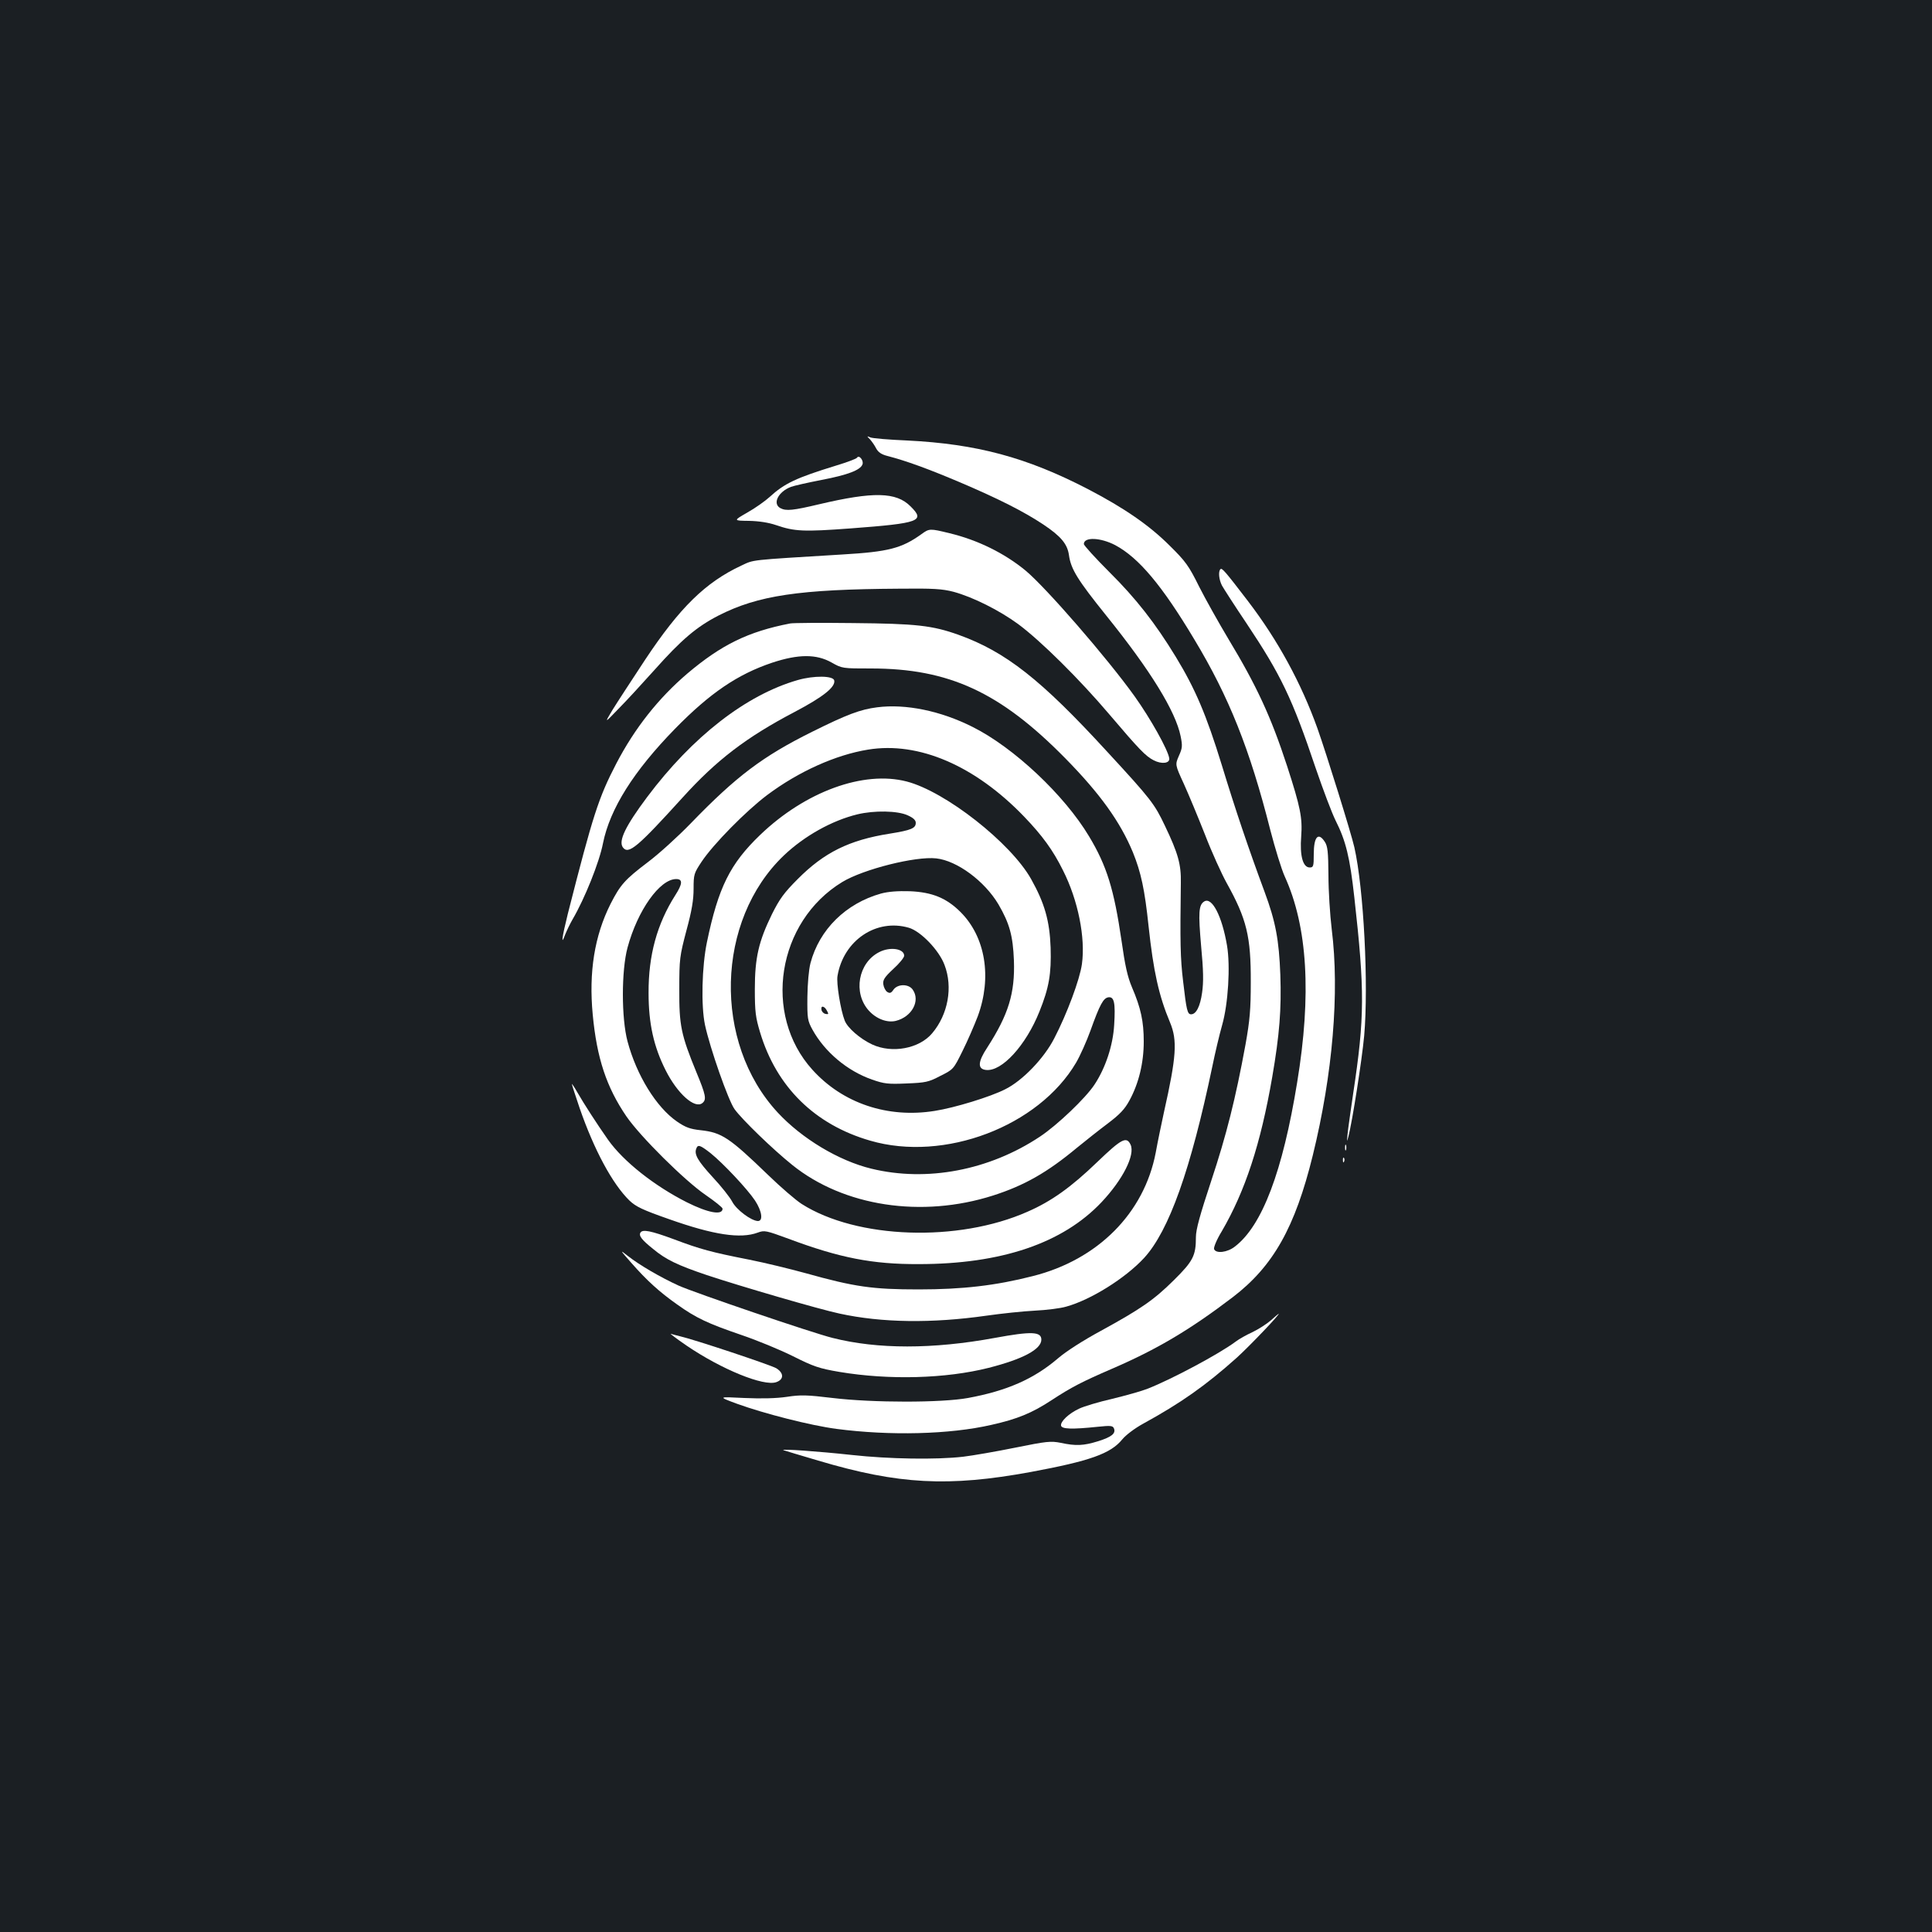 <?xml version="1.0" standalone="no"?>
<!DOCTYPE svg PUBLIC "-//W3C//DTD SVG 20010904//EN"
 "http://www.w3.org/TR/2001/REC-SVG-20010904/DTD/svg10.dtd">
<svg version="1.0" xmlns="http://www.w3.org/2000/svg"
 width="1000pt" height="1000pt" viewBox="0 0 1000 1000"
 preserveAspectRatio="xMidYMid meet">
<rect width="100%" height="100%" fill="#1b1f23"/>
<g transform="translate(0,1000) scale(0.1,-0.1)"
fill="#ffffff" stroke="none">
<path d="M4503 7726 c9 -10 24 -31 32 -47 11 -20 27 -31 58 -39 97 -25 212
-67 377 -137 197 -84 328 -150 429 -217 93 -62 126 -102 134 -160 10 -72 45
-128 192 -311 230 -285 360 -497 386 -626 10 -50 9 -61 -9 -101 -20 -46 -20
-46 25 -144 25 -55 74 -173 110 -264 35 -91 86 -203 112 -250 104 -187 126
-277 125 -515 0 -140 -5 -196 -27 -320 -52 -283 -99 -470 -178 -708 -58 -175
-79 -251 -79 -290 0 -96 -14 -124 -114 -223 -104 -103 -171 -149 -379 -263
-89 -48 -178 -105 -220 -141 -126 -108 -266 -169 -467 -206 -137 -25 -491 -25
-700 0 -133 16 -166 17 -237 6 -55 -8 -130 -10 -220 -6 -138 7 -138 7 -38 -30
141 -51 379 -112 515 -130 276 -36 584 -29 802 21 133 30 208 60 313 129 99
65 157 95 310 161 234 101 404 202 626 371 209 160 322 360 414 734 103 420
139 843 98 1170 -9 74 -17 200 -17 280 -1 122 -4 150 -19 173 -34 52 -57 26
-57 -65 0 -62 -2 -68 -21 -68 -35 0 -52 60 -44 161 7 96 -4 151 -73 364 -84
257 -158 416 -304 658 -49 82 -117 203 -151 270 -54 109 -70 131 -152 212
-106 106 -235 195 -425 294 -317 164 -574 233 -934 251 -94 4 -180 11 -191 16
-19 8 -19 7 -2 -10z m1270 -548 c121 -65 241 -207 409 -488 179 -297 287 -567
393 -986 25 -96 58 -204 75 -241 118 -259 139 -611 64 -1066 -75 -461 -181
-741 -322 -849 -39 -31 -99 -38 -108 -13 -3 8 14 50 40 92 121 208 201 451
261 798 38 221 48 351 42 529 -7 181 -24 275 -82 431 -82 221 -150 422 -221
655 -80 260 -137 394 -238 560 -106 174 -206 302 -343 438 -73 73 -133 139
-133 146 0 38 87 34 163 -6z"/>
<path d="M4436 7631 c-4 -6 -53 -24 -109 -41 -205 -63 -267 -92 -343 -162 -23
-21 -75 -58 -116 -81 -73 -42 -73 -42 9 -43 52 -1 102 -9 140 -22 96 -33 143
-35 386 -17 359 27 387 38 310 114 -74 75 -193 77 -473 11 -135 -32 -171 -36
-201 -20 -42 23 -11 85 55 110 16 6 87 22 159 36 136 26 200 51 211 80 8 20
-18 52 -28 35z"/>
<path d="M4769 7235 c-102 -73 -170 -91 -409 -105 -492 -30 -455 -26 -524 -58
-184 -86 -318 -217 -497 -487 -69 -105 -145 -221 -169 -260 -42 -70 -42 -70
31 6 41 41 125 133 188 203 138 155 217 222 330 280 204 104 417 136 936 139
175 2 222 -1 280 -16 100 -27 238 -96 336 -168 117 -87 317 -285 473 -469 153
-180 186 -214 227 -235 42 -22 85 -16 81 10 -6 43 -97 206 -180 322 -142 198
-458 562 -564 650 -108 89 -247 158 -393 193 -102 25 -105 25 -146 -5z"/>
<path d="M6317 7054 c-12 -12 -8 -54 8 -85 9 -16 66 -105 128 -197 176 -264
235 -385 357 -748 38 -111 84 -233 103 -271 53 -105 74 -190 97 -398 54 -483
54 -618 -6 -1015 -13 -91 -27 -185 -29 -210 -4 -43 -4 -44 5 -10 19 73 69 390
81 519 23 264 -2 760 -51 976 -16 71 -143 479 -191 615 -84 234 -204 455 -359
658 -118 154 -135 174 -143 166z"/>
<path d="M4090 6773 c-218 -42 -357 -111 -532 -259 -150 -128 -272 -282 -368
-466 -92 -177 -121 -267 -251 -778 -30 -121 -37 -171 -14 -108 8 20 25 56 39
80 63 108 138 295 157 393 36 179 159 374 373 593 181 185 324 282 503 342
136 45 229 45 307 1 55 -31 56 -31 204 -31 403 0 668 -122 1004 -463 182 -185
286 -330 352 -489 42 -104 61 -192 81 -382 25 -233 53 -360 111 -498 39 -93
33 -178 -31 -463 -13 -60 -33 -155 -43 -211 -60 -313 -299 -554 -636 -639
-192 -49 -363 -69 -591 -69 -239 0 -331 13 -585 84 -80 22 -211 54 -292 70
-198 39 -253 54 -391 106 -119 44 -161 52 -172 34 -10 -16 7 -38 66 -85 66
-55 127 -84 278 -135 171 -57 582 -177 686 -199 220 -48 479 -51 760 -11 77
11 190 23 250 26 61 3 134 12 164 21 127 35 306 147 403 252 129 141 241 456
353 991 14 69 37 166 51 215 31 109 43 304 25 411 -26 153 -78 253 -118 228
-29 -18 -31 -58 -16 -231 12 -126 13 -186 5 -241 -10 -72 -31 -112 -57 -112
-19 0 -24 21 -41 169 -15 122 -16 206 -12 511 2 95 -14 153 -82 295 -54 114
-72 138 -300 385 -342 373 -524 516 -768 604 -137 49 -221 58 -547 61 -165 2
-311 1 -325 -2z"/>
<path d="M4129 6480 c-268 -77 -545 -293 -779 -605 -113 -151 -150 -228 -126
-261 29 -39 75 0 311 260 174 192 328 310 578 441 148 78 212 129 205 163 -5
25 -106 26 -189 2z"/>
<path d="M4540 6339 c-87 -11 -156 -37 -335 -126 -258 -128 -394 -231 -630
-475 -66 -68 -165 -158 -221 -200 -120 -91 -143 -117 -194 -217 -83 -165 -113
-353 -92 -573 21 -224 71 -375 174 -526 72 -105 302 -333 410 -407 48 -33 88
-65 88 -71 0 -36 -75 -22 -185 33 -168 85 -328 211 -408 324 -57 81 -126 188
-158 244 -16 28 -29 47 -29 44 0 -4 18 -59 40 -124 75 -217 170 -393 258 -479
34 -32 67 -48 207 -97 229 -81 368 -102 457 -69 35 13 43 11 160 -32 265 -99
434 -132 673 -131 428 0 746 108 947 321 110 117 174 244 150 297 -21 45 -47
31 -172 -89 -136 -131 -238 -204 -362 -258 -359 -159 -883 -141 -1168 40 -30
19 -109 87 -175 151 -200 193 -239 219 -348 231 -56 6 -79 15 -123 45 -107 74
-209 239 -256 415 -32 120 -32 366 0 485 52 193 167 355 252 355 35 0 33 -25
-5 -84 -94 -148 -139 -310 -138 -506 0 -159 27 -278 88 -399 61 -122 152 -203
191 -170 22 18 17 42 -31 158 -80 195 -90 243 -89 431 0 157 2 171 37 304 28
103 37 158 37 216 0 74 2 80 41 139 61 92 232 265 340 346 163 122 355 208
522 235 262 43 554 -83 808 -347 94 -98 149 -173 201 -278 78 -154 117 -349
98 -485 -11 -80 -78 -259 -143 -384 -53 -104 -165 -220 -254 -264 -76 -39
-262 -96 -365 -112 -243 -39 -476 39 -633 213 -259 286 -183 767 155 972 109
66 379 134 486 122 108 -12 250 -117 322 -238 57 -98 75 -162 80 -290 6 -170
-28 -280 -138 -451 -49 -74 -51 -111 -7 -116 82 -10 207 127 277 302 50 124
62 196 58 331 -5 139 -31 230 -101 355 -105 187 -443 453 -644 505 -223 58
-525 -52 -759 -277 -155 -149 -216 -271 -275 -555 -26 -125 -31 -329 -10 -428
26 -121 121 -392 153 -436 39 -54 198 -208 299 -289 266 -214 669 -276 1039
-158 162 52 280 119 434 247 44 36 116 93 160 126 62 47 87 73 112 119 48 88
74 194 74 305 0 104 -15 174 -61 281 -23 54 -36 113 -54 241 -39 266 -76 387
-168 540 -128 214 -390 460 -602 566 -166 84 -348 121 -495 102z m158 -559
c29 -13 42 -25 42 -39 0 -28 -23 -38 -135 -56 -210 -33 -340 -98 -476 -235
-71 -71 -94 -103 -133 -181 -69 -141 -89 -226 -89 -389 0 -118 4 -146 27 -223
85 -283 283 -478 570 -561 384 -112 872 74 1066 404 21 36 54 110 74 165 49
137 67 169 93 173 30 4 37 -28 30 -142 -6 -107 -45 -224 -102 -310 -46 -70
-193 -210 -282 -269 -263 -175 -586 -236 -873 -166 -169 41 -360 156 -485 291
-336 363 -320 994 32 1330 106 101 249 181 381 213 87 21 208 19 260 -5z
m-1021 -1748 c66 -53 191 -186 231 -246 36 -55 43 -106 15 -106 -35 1 -112 59
-133 100 -12 23 -57 80 -101 127 -77 84 -97 118 -85 148 8 22 19 19 73 -23z"/>
<path d="M4560 5375 c-182 -51 -319 -186 -365 -360 -9 -35 -15 -106 -16 -176
-1 -111 1 -122 26 -168 64 -116 180 -214 309 -259 63 -22 83 -24 178 -20 99 4
114 7 175 39 68 34 68 34 115 129 26 52 61 133 79 180 74 201 40 410 -89 539
-73 73 -147 103 -262 108 -64 2 -113 -2 -150 -12z m144 -177 c62 -18 157 -117
185 -193 44 -115 18 -256 -64 -353 -67 -80 -208 -106 -311 -58 -62 29 -128 86
-142 124 -21 53 -44 195 -37 231 31 184 201 298 369 249z m-424 -429 c10 -18
9 -20 -7 -17 -10 2 -19 11 -21 21 -5 24 15 21 28 -4z"/>
<path d="M4551 5072 c-109 -55 -137 -211 -54 -303 39 -43 95 -64 140 -53 83
21 128 104 87 162 -21 30 -77 30 -99 0 -12 -18 -19 -21 -33 -12 -9 6 -18 24
-20 39 -3 23 6 37 52 80 31 28 56 59 56 68 0 37 -73 48 -129 19z"/>
<path d="M6962 4060 c0 -14 2 -19 5 -12 2 6 2 18 0 25 -3 6 -5 1 -5 -13z"/>
<path d="M6951 3994 c0 -11 3 -14 6 -6 3 7 2 16 -1 19 -3 4 -6 -2 -5 -13z"/>
<path d="M3269 3462 c78 -89 145 -150 236 -214 98 -70 158 -98 330 -157 83
-28 204 -78 270 -111 106 -53 134 -63 240 -81 257 -43 550 -35 772 21 177 45
273 96 273 146 0 42 -51 44 -241 9 -321 -59 -607 -59 -840 0 -108 27 -715 234
-797 271 -94 43 -202 106 -262 153 -43 34 -43 33 19 -37z"/>
<path d="M6577 3165 c-21 -18 -63 -45 -94 -60 -31 -14 -70 -36 -87 -49 -84
-63 -331 -195 -456 -244 -30 -12 -112 -35 -182 -52 -70 -16 -147 -39 -172 -51
-54 -25 -98 -67 -94 -88 4 -18 55 -20 190 -6 67 7 78 6 84 -9 10 -26 -13 -44
-83 -66 -75 -23 -114 -25 -193 -8 -51 10 -72 8 -235 -25 -99 -20 -220 -41
-270 -47 -140 -16 -383 -12 -575 9 -174 19 -374 33 -355 25 6 -2 87 -27 180
-54 416 -124 675 -137 1100 -59 307 57 414 95 474 169 18 22 64 57 108 81 195
107 323 197 485 342 64 58 227 228 216 227 -2 -1 -20 -16 -41 -35z"/>
<path d="M3554 3035 c181 -123 399 -212 464 -189 40 14 40 47 0 72 -29 17
-425 149 -500 166 -14 3 -34 9 -45 12 -10 4 27 -24 81 -61z"/>
</g>
</svg>
